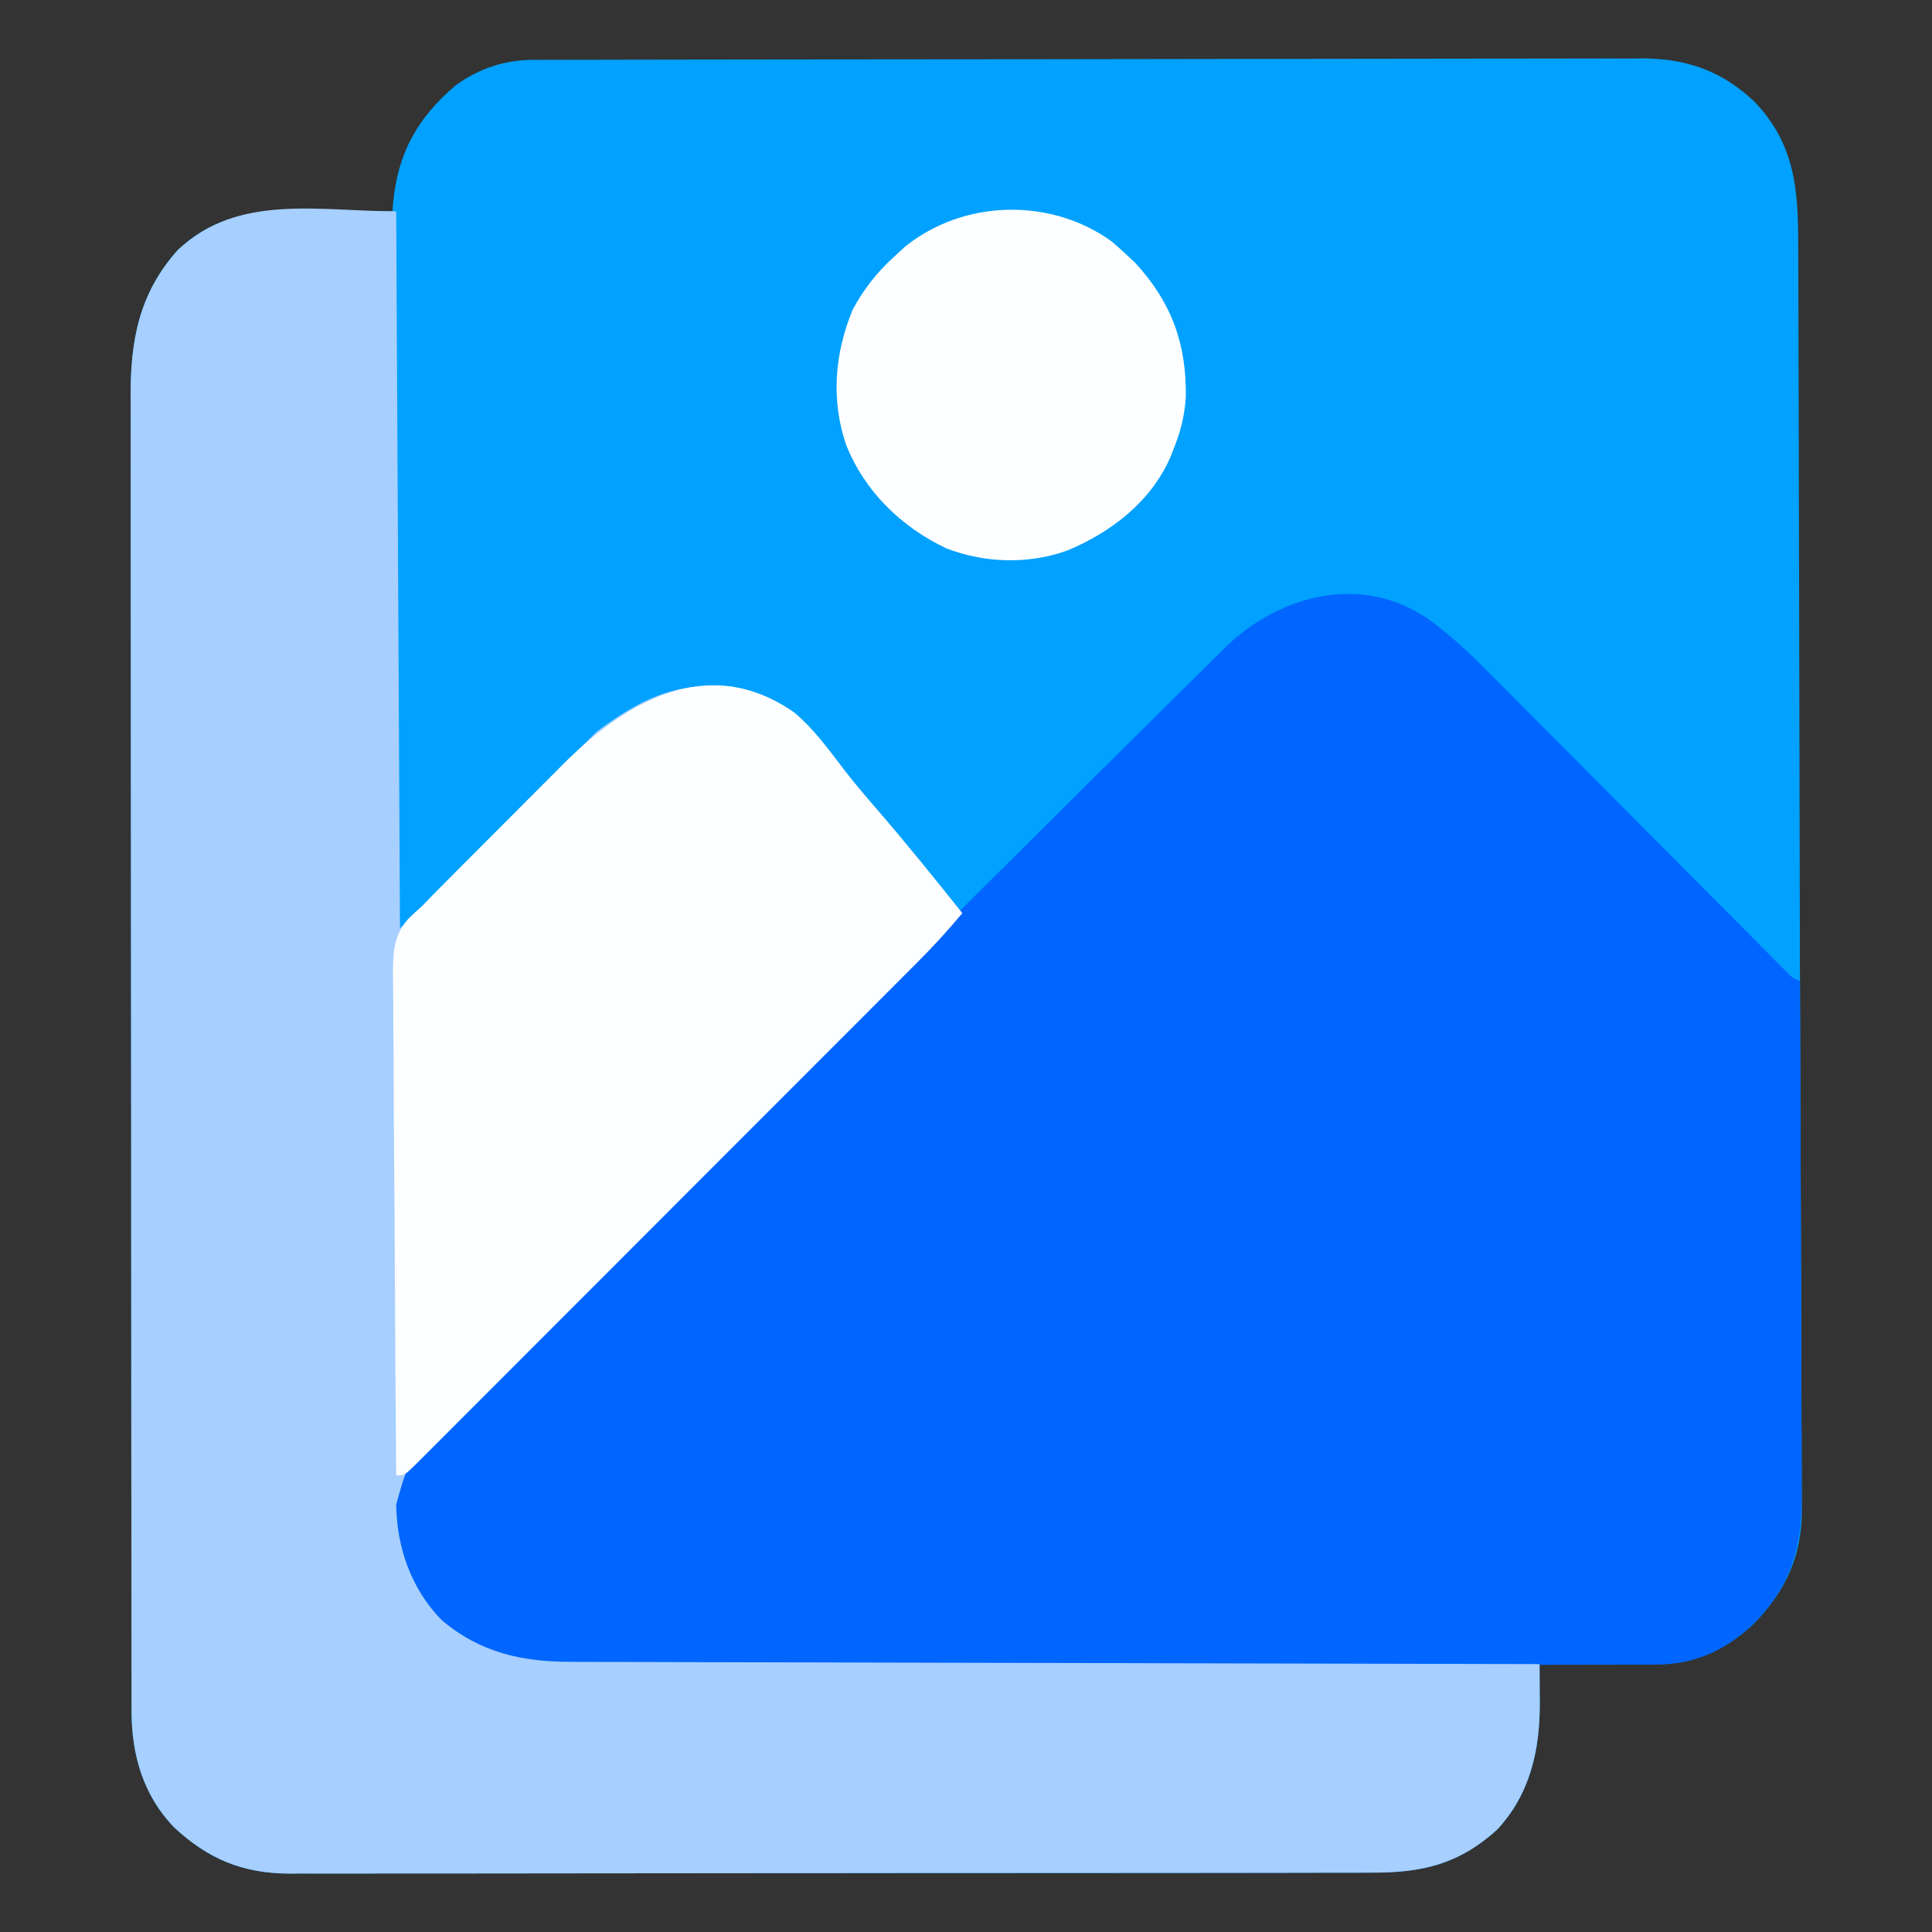 <?xml version="1.0" encoding="UTF-8"?>
<svg version="1.1" xmlns="http://www.w3.org/2000/svg" width="512" height="512">
<rect width="100%" height="100%" fill="#333333" stroke="none"/>
<path d="M0 0 C1.078 -0.004 2.155 -0.009 3.265 -0.014 C4.448 -0.013 5.632 -0.013 6.851 -0.013 C8.737 -0.018 8.737 -0.018 10.661 -0.024 C14.154 -0.034 17.647 -0.038 21.14 -0.04 C24.906 -0.044 28.672 -0.054 32.439 -0.063 C41.536 -0.082 50.634 -0.093 59.731 -0.101 C64.017 -0.106 68.302 -0.111 72.588 -0.116 C86.838 -0.133 101.087 -0.148 115.337 -0.155 C119.035 -0.157 122.732 -0.159 126.429 -0.161 C127.808 -0.162 127.808 -0.162 129.214 -0.162 C144.096 -0.171 158.977 -0.196 173.858 -0.229 C189.142 -0.262 204.426 -0.28 219.709 -0.283 C228.288 -0.285 236.867 -0.294 245.446 -0.319 C252.754 -0.341 260.061 -0.349 267.369 -0.339 C271.095 -0.335 274.82 -0.337 278.546 -0.356 C282.593 -0.377 286.639 -0.367 290.686 -0.354 C292.437 -0.37 292.437 -0.37 294.224 -0.387 C305.903 -0.295 315.21 3.018 323.713 11.134 C334.514 22.448 335.305 34.678 335.259 49.571 C335.267 51.432 335.278 53.294 335.29 55.155 C335.318 60.225 335.321 65.296 335.32 70.366 C335.323 75.79 335.35 81.213 335.373 86.636 C335.414 97.131 335.435 107.626 335.447 118.12 C335.463 130.212 335.497 142.303 335.531 154.395 C335.587 173.863 335.627 193.332 335.656 212.801 C335.688 234.28 335.75 255.759 335.845 277.238 C335.851 278.631 335.851 278.631 335.857 280.052 C335.861 280.971 335.866 281.889 335.87 282.835 C335.919 294.157 335.953 305.48 335.983 316.802 C336.004 324.793 336.031 332.784 336.073 340.775 C336.108 347.461 336.129 354.147 336.131 360.833 C336.133 364.176 336.143 367.518 336.166 370.861 C336.19 374.437 336.19 378.012 336.183 381.588 C336.196 382.607 336.208 383.627 336.222 384.677 C336.135 396.602 331.867 405.806 323.642 414.263 C314.815 422.614 306.366 425.313 294.349 425.232 C293.558 425.23 292.766 425.229 291.95 425.228 C289.433 425.222 286.917 425.209 284.4 425.197 C282.689 425.192 280.977 425.187 279.266 425.183 C275.081 425.172 270.897 425.155 266.713 425.134 C266.724 426.874 266.724 426.874 266.735 428.649 C266.741 430.189 266.746 431.73 266.752 433.271 C266.76 434.414 266.76 434.414 266.768 435.58 C266.801 447.977 264.194 459.638 255.463 469.009 C245.271 478.231 235.553 480.437 222.214 480.402 C220.954 480.406 219.694 480.411 218.396 480.415 C214.91 480.428 211.424 480.427 207.938 480.425 C204.173 480.425 200.409 480.436 196.645 480.445 C189.274 480.462 181.903 480.467 174.532 480.468 C168.539 480.469 162.546 480.473 156.553 480.48 C139.55 480.497 122.548 480.507 105.546 480.505 C104.172 480.505 104.172 480.505 102.77 480.505 C101.394 480.505 101.394 480.505 99.99 480.505 C85.128 480.504 70.267 480.523 55.405 480.551 C40.134 480.58 24.864 480.594 9.594 480.592 C1.025 480.591 -7.544 480.597 -16.113 480.618 C-23.409 480.637 -30.705 480.641 -38.002 480.627 C-41.722 480.621 -45.441 480.621 -49.161 480.638 C-53.201 480.657 -57.241 480.644 -61.281 480.629 C-62.446 480.639 -63.612 480.649 -64.812 480.66 C-77.13 480.556 -86.219 476.716 -95.158 468.392 C-103.309 459.944 -106.406 449.209 -106.419 437.682 C-106.423 436.396 -106.426 435.109 -106.43 433.784 C-106.43 432.364 -106.429 430.943 -106.428 429.523 C-106.43 428.008 -106.433 426.494 -106.437 424.979 C-106.445 420.82 -106.447 416.661 -106.447 412.502 C-106.449 408.015 -106.457 403.528 -106.463 399.041 C-106.477 389.231 -106.483 379.421 -106.487 369.611 C-106.49 363.484 -106.494 357.357 -106.499 351.229 C-106.511 334.259 -106.521 317.289 -106.525 300.319 C-106.525 299.234 -106.525 298.148 -106.525 297.029 C-106.526 295.396 -106.526 295.396 -106.526 293.731 C-106.527 291.525 -106.527 289.32 -106.527 287.114 C-106.528 286.02 -106.528 284.926 -106.528 283.799 C-106.532 266.076 -106.55 248.354 -106.573 230.631 C-106.597 212.428 -106.609 194.226 -106.61 176.023 C-106.611 165.806 -106.617 155.589 -106.635 145.372 C-106.65 136.671 -106.655 127.97 -106.647 119.269 C-106.643 114.832 -106.644 110.395 -106.658 105.958 C-106.671 101.89 -106.67 97.823 -106.658 93.755 C-106.656 92.29 -106.659 90.824 -106.668 89.358 C-106.751 74.357 -104.414 61.812 -94.162 50.384 C-86.133 42.804 -76.518 39.966 -65.803 40.037 C-64.579 40.039 -64.579 40.039 -63.331 40.041 C-60.733 40.046 -58.135 40.059 -55.537 40.072 C-53.773 40.077 -52.009 40.081 -50.244 40.085 C-45.925 40.096 -41.606 40.114 -37.287 40.134 C-37.235 39.472 -37.182 38.809 -37.128 38.127 C-35.961 24.865 -30.642 15.25 -20.44 6.673 C-14.264 2.257 -7.55 0.015 0 0 Z " fill="#00A1FF" transform="translate(141.287,15.866)"/>
<path d="M0 0 C5.558 4.121 10.43 8.678 15.278 13.601 C16.154 14.479 17.031 15.356 17.933 16.26 C20.302 18.634 22.664 21.015 25.023 23.399 C27.504 25.903 29.994 28.397 32.483 30.893 C37.182 35.606 41.874 40.327 46.563 45.051 C54.981 53.532 63.412 62 71.846 70.465 C74.803 73.434 77.757 76.406 80.708 79.381 C82.965 81.655 85.226 83.927 87.485 86.199 C88.302 87.024 89.119 87.85 89.961 88.7 C90.705 89.447 91.45 90.194 92.216 90.964 C92.864 91.616 93.511 92.269 94.179 92.941 C95.743 94.536 95.743 94.536 97.799 95.447 C97.893 114.684 97.964 133.921 98.007 153.159 C98.027 162.092 98.055 171.025 98.101 179.958 C98.141 187.747 98.167 195.537 98.176 203.326 C98.181 207.448 98.193 211.569 98.222 215.69 C98.25 219.576 98.258 223.463 98.252 227.349 C98.253 228.768 98.261 230.188 98.276 231.607 C98.42 245.459 95.436 255.594 85.729 265.576 C78.053 272.838 70.101 276.561 59.473 276.581 C58.412 276.586 57.351 276.59 56.258 276.595 C55.099 276.595 53.939 276.594 52.745 276.594 C50.89 276.6 50.89 276.6 48.998 276.605 C45.568 276.615 42.138 276.619 38.709 276.622 C35.008 276.626 31.308 276.635 27.608 276.644 C18.672 276.664 9.737 276.674 0.802 276.683 C-3.41 276.687 -7.621 276.693 -11.832 276.698 C-25.837 276.715 -39.842 276.729 -53.848 276.737 C-57.481 276.738 -61.114 276.74 -64.746 276.742 C-66.101 276.743 -66.101 276.743 -67.483 276.744 C-82.101 276.752 -96.719 276.777 -111.337 276.81 C-126.356 276.843 -141.375 276.861 -156.395 276.864 C-164.823 276.866 -173.251 276.875 -181.679 276.901 C-188.859 276.922 -196.039 276.93 -203.218 276.921 C-206.878 276.916 -210.537 276.918 -214.196 276.937 C-218.174 276.958 -222.152 276.948 -226.13 276.935 C-227.271 276.946 -228.413 276.957 -229.589 276.968 C-241.856 276.871 -252.923 273.694 -262.201 265.447 C-270.284 257.222 -275.323 246.348 -275.691 234.742 C-274.88 222.69 -263.315 214.276 -255.171 206.371 C-252.377 203.64 -249.632 200.861 -246.881 198.087 C-241.494 192.67 -236.063 187.3 -230.616 181.943 C-224.267 175.697 -217.964 169.404 -211.664 163.109 C-200.417 151.875 -189.13 140.681 -177.82 129.509 C-166.859 118.683 -155.923 107.832 -145.015 96.951 C-144.343 96.281 -143.672 95.61 -142.979 94.92 C-141.626 93.57 -140.272 92.219 -138.919 90.869 C-138.251 90.203 -137.583 89.537 -136.895 88.85 C-136.229 88.186 -135.563 87.521 -134.877 86.837 C-124.463 76.449 -114.03 66.081 -103.593 55.716 C-100.445 52.59 -97.298 49.463 -94.154 46.334 C-87.544 39.756 -80.927 33.185 -74.289 26.636 C-71.545 23.929 -68.805 21.219 -66.076 18.498 C-63.111 15.542 -60.127 12.606 -57.141 9.672 C-56.29 8.818 -55.439 7.964 -54.562 7.084 C-39.84 -7.268 -17.654 -12.758 0 0 Z " fill="#0066FF" transform="translate(379.201,164.553)"/>
<path d="M0 0 C0.33 62.7 0.66 125.4 1 190 C18.16 172.84 35.32 155.68 53 138 C64.699 129.225 74.28 124.559 89 126 C102.689 128.861 110.016 136.563 118.105 147.242 C120.974 151.014 124.019 154.61 127.125 158.188 C134.985 167.27 142.52 176.604 150 186 C146.151 190.616 142.156 194.966 137.85 199.156 C137.261 199.734 136.671 200.312 136.065 200.908 C134.784 202.163 133.503 203.417 132.22 204.67 C129.398 207.428 126.582 210.191 123.766 212.954 C122.25 214.441 120.735 215.927 119.219 217.413 C109.49 226.952 99.803 236.534 90.115 246.115 C80.689 255.436 71.249 264.742 61.767 274.006 C54.222 281.376 46.707 288.777 39.228 296.213 C35.273 300.143 31.305 304.056 27.3 307.934 C23.531 311.582 19.804 315.27 16.106 318.99 C14.747 320.343 13.373 321.681 11.984 323.003 C3.141 331.358 3.141 331.358 -0.002 342.723 C0.136 354.088 3.983 365.082 12.031 373.324 C22.169 381.954 33.439 384.461 46.497 384.399 C47.601 384.405 48.705 384.412 49.842 384.419 C53.512 384.437 57.181 384.435 60.85 384.432 C63.492 384.441 66.134 384.452 68.776 384.463 C74.449 384.486 80.122 384.498 85.796 384.502 C93.998 384.509 102.2 384.532 110.402 384.559 C123.712 384.602 137.022 384.632 150.332 384.654 C163.255 384.675 176.179 384.702 189.102 384.738 C189.9 384.74 190.698 384.742 191.519 384.744 C195.521 384.755 199.523 384.766 203.525 384.778 C236.683 384.871 269.841 384.942 303 385 C303.017 387.712 303.029 390.424 303.039 393.137 C303.047 394.28 303.047 394.28 303.055 395.446 C303.088 407.843 300.481 419.504 291.75 428.875 C281.558 438.097 271.84 440.303 258.501 440.267 C257.241 440.272 255.981 440.276 254.683 440.281 C251.197 440.293 247.711 440.293 244.225 440.291 C240.461 440.29 236.696 440.301 232.932 440.311 C225.561 440.327 218.191 440.333 210.82 440.334 C204.826 440.335 198.833 440.339 192.84 440.346 C175.838 440.363 158.836 440.372 141.833 440.371 C140.459 440.371 140.459 440.371 139.057 440.371 C137.681 440.37 137.681 440.37 136.278 440.37 C121.416 440.37 106.554 440.389 91.692 440.417 C76.422 440.446 61.152 440.459 45.881 440.458 C37.312 440.457 28.744 440.462 20.175 440.484 C12.878 440.502 5.582 440.507 -1.715 440.493 C-5.434 440.487 -9.154 440.486 -12.874 440.504 C-16.914 440.522 -20.953 440.51 -24.993 440.494 C-26.159 440.505 -27.324 440.515 -28.525 440.526 C-40.843 440.422 -49.932 436.581 -58.871 428.258 C-67.021 419.81 -70.118 409.075 -70.131 397.548 C-70.135 396.262 -70.139 394.975 -70.143 393.65 C-70.142 392.229 -70.141 390.809 -70.14 389.389 C-70.143 387.874 -70.146 386.359 -70.149 384.845 C-70.158 380.686 -70.159 376.527 -70.16 372.368 C-70.162 367.881 -70.169 363.394 -70.176 358.907 C-70.19 349.097 -70.196 339.287 -70.2 329.477 C-70.203 323.35 -70.207 317.222 -70.212 311.095 C-70.224 294.125 -70.234 277.155 -70.238 260.185 C-70.238 259.099 -70.238 258.014 -70.238 256.895 C-70.239 255.262 -70.239 255.262 -70.239 253.597 C-70.239 251.391 -70.24 249.185 -70.24 246.98 C-70.24 245.886 -70.241 244.792 -70.241 243.665 C-70.245 225.942 -70.262 208.219 -70.286 190.497 C-70.309 172.294 -70.322 154.092 -70.323 135.889 C-70.324 125.672 -70.33 115.455 -70.348 105.237 C-70.363 96.536 -70.368 87.835 -70.36 79.134 C-70.356 74.698 -70.357 70.261 -70.371 65.824 C-70.384 61.756 -70.383 57.689 -70.37 53.621 C-70.369 52.155 -70.372 50.69 -70.38 49.224 C-70.464 34.223 -68.127 21.677 -57.875 10.25 C-41.924 -4.808 -20.742 0 0 0 Z " fill="#A7CFFF" transform="translate(105,56)"/>
<path d="M0 0 C4.932 4.16 8.667 9.251 12.543 14.367 C15.412 18.139 18.457 21.735 21.562 25.312 C29.422 34.395 36.957 43.729 44.438 53.125 C40.582 57.732 36.591 62.117 32.339 66.358 C31.755 66.943 31.171 67.529 30.57 68.133 C28.633 70.076 26.693 72.015 24.753 73.955 C23.356 75.355 21.959 76.755 20.563 78.155 C16.785 81.942 13.003 85.726 9.221 89.509 C6.859 91.872 4.497 94.235 2.136 96.599 C-6.098 104.843 -14.335 113.083 -22.574 121.322 C-30.262 129.009 -37.945 136.702 -45.624 144.398 C-52.218 151.004 -58.815 157.607 -65.416 164.207 C-69.358 168.149 -73.299 172.093 -77.237 176.041 C-80.932 179.747 -84.633 183.447 -88.337 187.144 C-89.699 188.505 -91.059 189.868 -92.418 191.232 C-94.264 193.086 -96.117 194.935 -97.971 196.781 C-98.785 197.603 -98.785 197.603 -99.616 198.441 C-103.334 202.125 -103.334 202.125 -105.562 202.125 C-105.726 183.618 -105.85 165.112 -105.925 146.605 C-105.961 138.011 -106.01 129.418 -106.091 120.825 C-106.16 113.333 -106.206 105.842 -106.221 98.349 C-106.23 94.384 -106.252 90.419 -106.303 86.454 C-106.35 82.717 -106.365 78.982 -106.354 75.245 C-106.357 73.228 -106.395 71.212 -106.433 69.195 C-106.387 63.277 -106.278 59.163 -102.318 54.563 C-101.092 53.39 -99.841 52.241 -98.562 51.125 C-97.726 50.245 -96.89 49.364 -96.028 48.457 C-95.251 47.676 -94.473 46.894 -93.672 46.089 C-92.778 45.188 -91.883 44.287 -90.961 43.359 C-90.007 42.403 -89.052 41.448 -88.098 40.492 C-87.095 39.487 -86.093 38.481 -85.091 37.476 C-83.003 35.381 -80.912 33.289 -78.821 31.198 C-76.158 28.536 -73.503 25.867 -70.85 23.196 C-68.786 21.122 -66.719 19.052 -64.649 16.983 C-63.669 16.002 -62.69 15.019 -61.713 14.034 C-44.873 -2.928 -22.802 -16.026 0 0 Z " fill="#FDFEFF" transform="translate(210.562,188.875)"/>
<path d="M0 0 C1.149 0.972 2.277 1.97 3.375 3 C4.736 4.268 4.736 4.268 6.125 5.562 C15.814 16.059 19.84 26.991 19.629 41.273 C19.291 46.23 18.253 50.42 16.375 55 C16.12 55.672 15.865 56.343 15.602 57.035 C10.447 68.928 -0.192 77.084 -11.836 81.918 C-22.246 85.601 -33.569 85.25 -43.844 81.328 C-55.837 75.601 -65.405 66.316 -70.375 53.938 C-74.473 41.968 -73.434 29.556 -68.625 18 C-65.716 12.605 -62.189 8.107 -57.625 4 C-56.738 3.175 -55.851 2.35 -54.938 1.5 C-39.426 -11.141 -16.212 -11.763 0 0 Z " fill="#FDFEFF" transform="translate(294.625,64)"/>
</svg>
